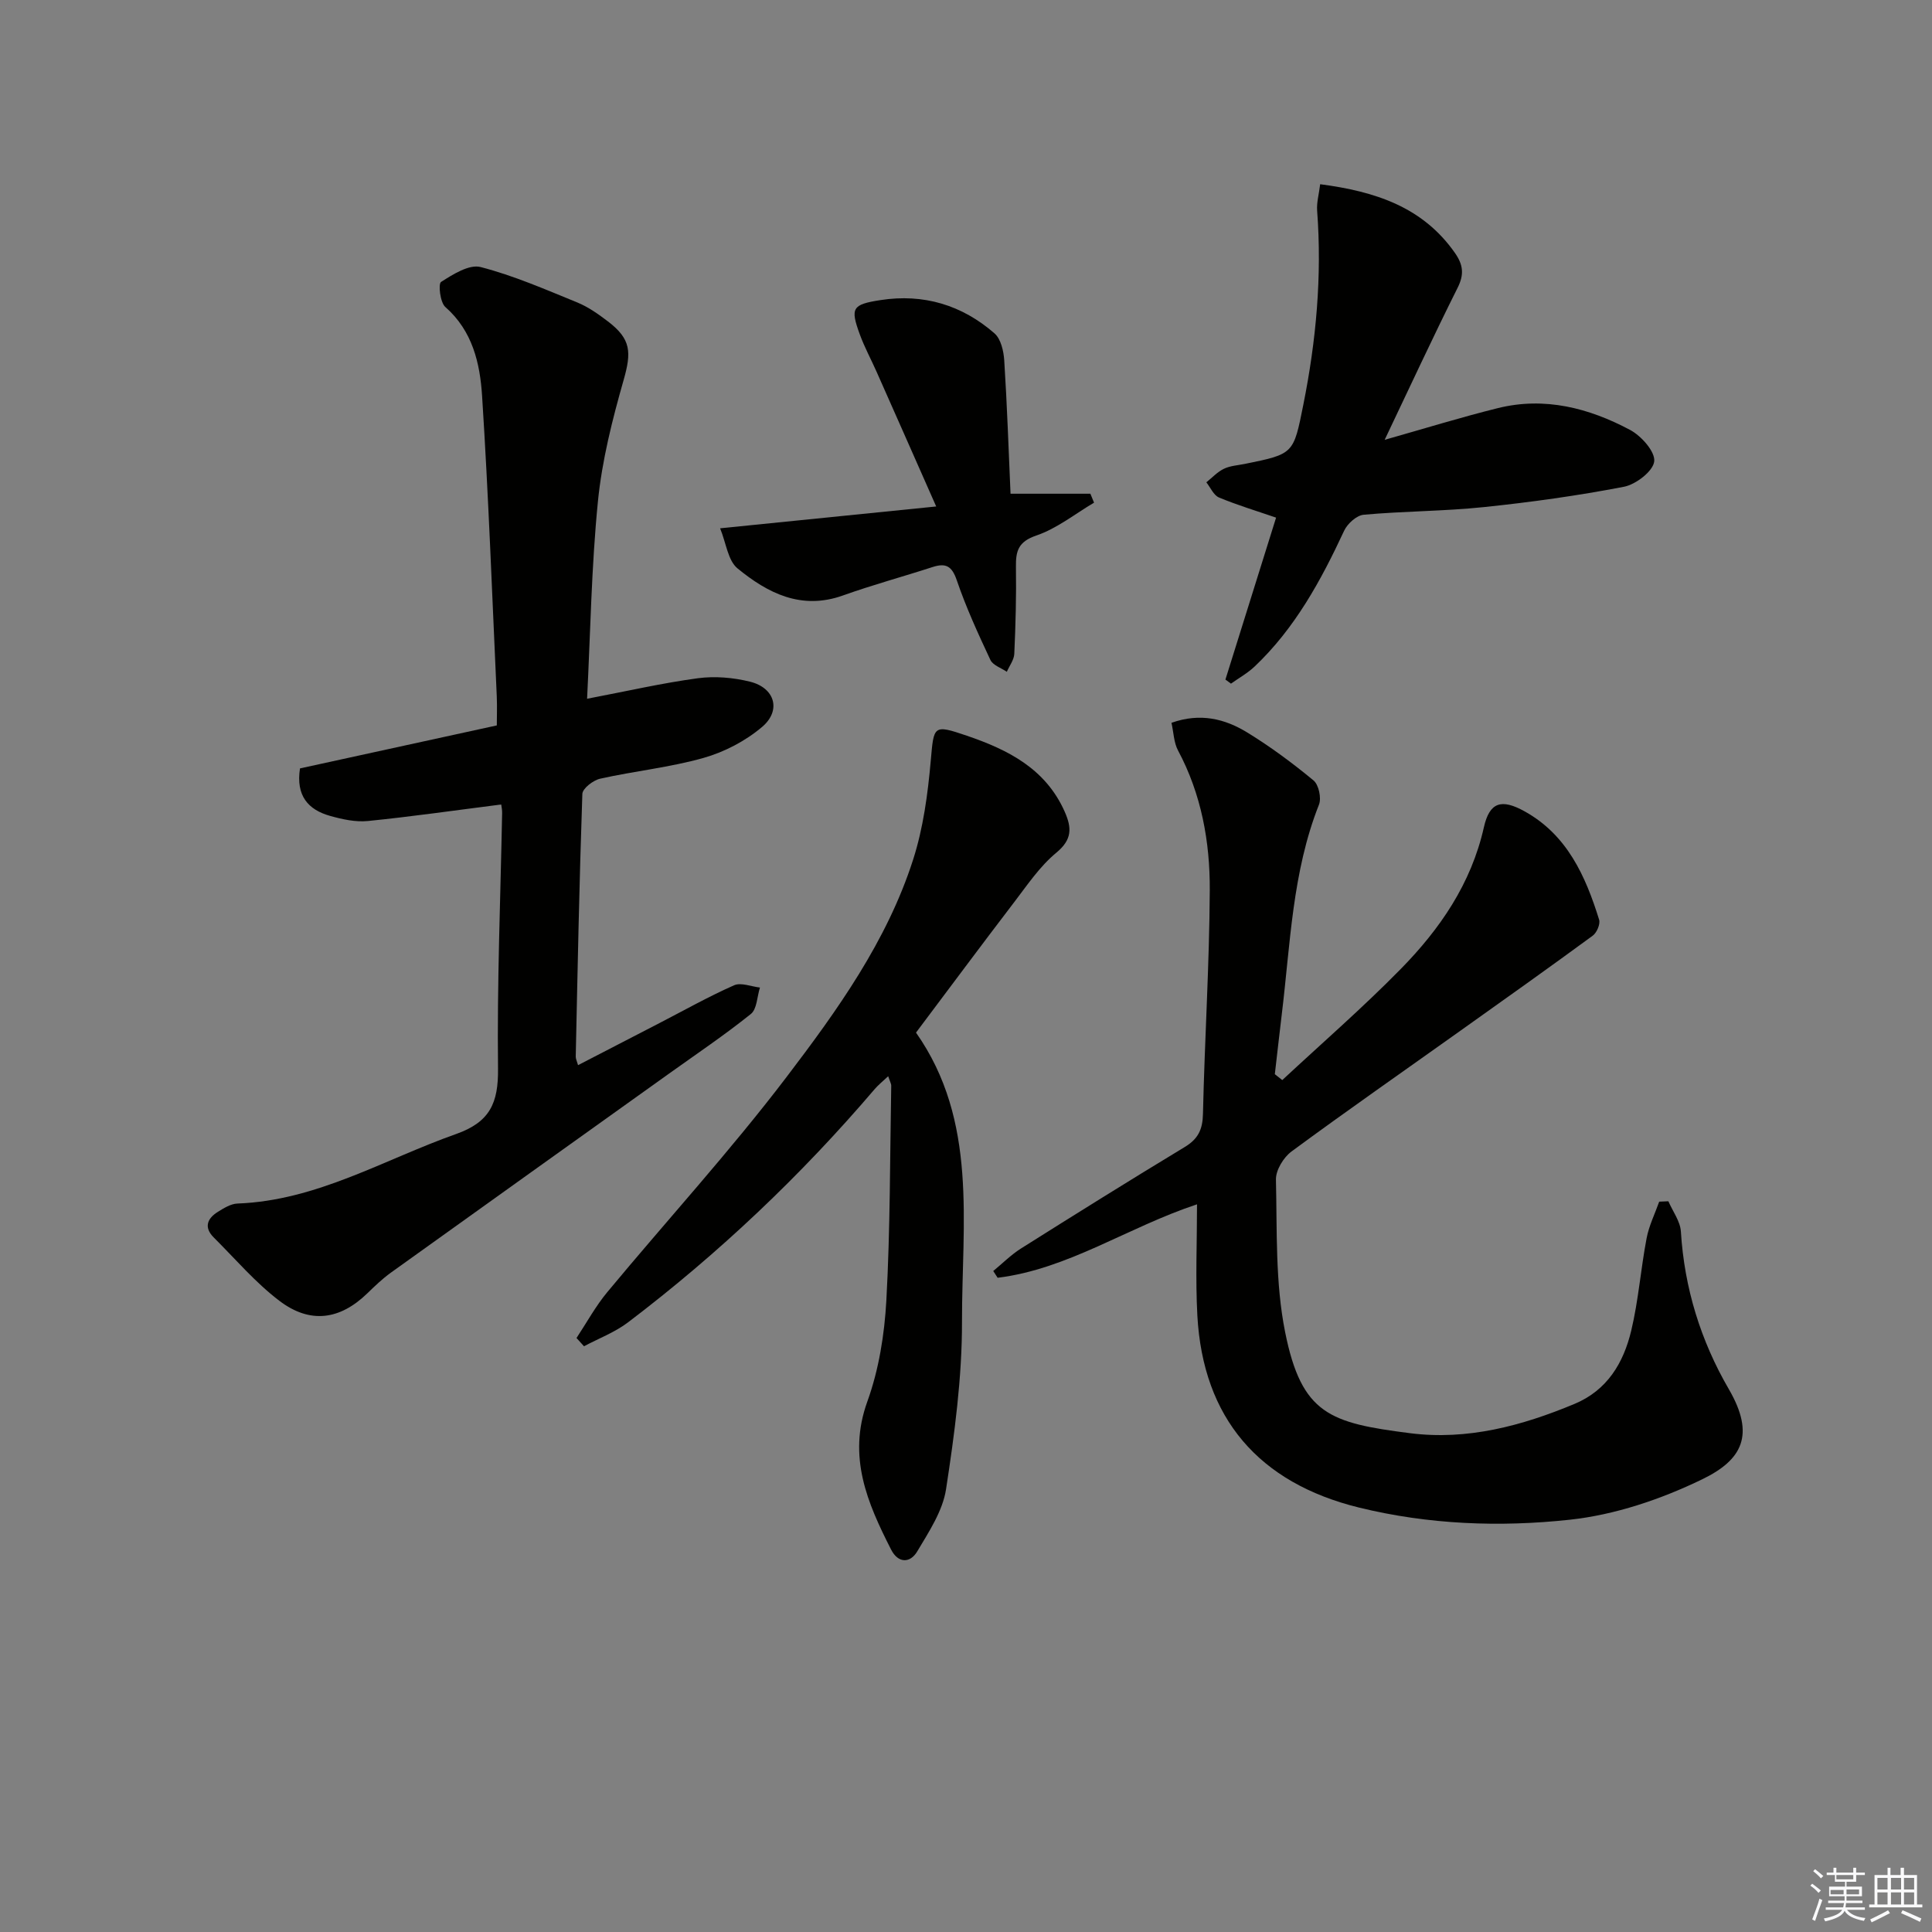 <svg enable-background="new 0 0 400 400" viewBox="0 0 400 400" xmlns="http://www.w3.org/2000/svg"><rect x="0" y="0" width="400" height="400" fill="#808080" stroke="none"/><g fill="#010100"><path d="m265.48 223.62c8.21-7.64 16.69-15.01 24.54-23.01 8.1-8.26 14.57-17.64 17.2-29.32 1.18-5.23 3.63-5.98 8.45-3.3 8.8 4.89 12.6 13.38 15.41 22.42.28.91-.48 2.69-1.32 3.31-9.08 6.66-18.26 13.18-27.44 19.71-11.65 8.3-23.39 16.47-34.91 24.96-1.66 1.22-3.28 3.87-3.24 5.82.25 10.57-.16 21.36 1.91 31.63 3.42 17.02 9.33 18.78 25.88 20.89 11.81 1.5 23.11-1.51 34.01-6.06 6.82-2.84 10.17-8.53 11.76-15.18 1.5-6.27 1.97-12.77 3.18-19.12.49-2.6 1.72-5.06 2.61-7.58.63-.03 1.27-.05 1.9-.08.9 2.09 2.46 4.14 2.59 6.28.72 11.7 4.11 22.62 9.93 32.63 5.51 9.49 2.76 14.65-5.53 18.66-8.52 4.13-18.03 7.35-27.38 8.36-14.5 1.57-29.23 1.02-43.64-2.51-20.78-5.1-32.32-18.52-33.49-39.75-.41-7.57-.07-15.18-.07-23.04-14.42 4.78-26.65 13.4-41.28 15.21-.3-.47-.61-.93-.91-1.4 1.9-1.56 3.67-3.35 5.74-4.66 11.25-7.09 22.54-14.14 33.92-21.02 2.76-1.67 3.69-3.62 3.76-6.82.35-15.46 1.33-30.91 1.41-46.36.05-10.01-1.73-19.85-6.57-28.91-.88-1.64-.91-3.74-1.36-5.73 5.99-2.13 11.1-.81 15.7 2.01 4.8 2.94 9.37 6.33 13.71 9.92 1.08.89 1.67 3.64 1.13 5.01-5.54 13.99-5.92 28.85-7.71 43.48-.5 4.11-.95 8.22-1.43 12.33.52.41 1.03.82 1.54 1.22z"/><path d="m103.77 166.56c-9.53 1.21-18.54 2.51-27.59 3.42-2.56.26-5.32-.35-7.85-1.06-4.52-1.27-7.1-4.16-6.22-9.83 13.21-2.88 26.61-5.81 40.75-8.9 0-1.79.08-3.91-.01-6.02-.95-20.74-1.71-41.5-3.04-62.21-.43-6.72-1.96-13.44-7.61-18.4-1.08-.95-1.5-4.79-.88-5.19 2.46-1.57 5.82-3.7 8.19-3.08 6.85 1.77 13.44 4.65 20.03 7.34 2.27.93 4.36 2.42 6.33 3.92 4.81 3.66 4.88 6.38 3.25 12.11-2.35 8.25-4.49 16.69-5.33 25.19-1.34 13.5-1.55 27.1-2.24 40.82 8.3-1.58 15.58-3.26 22.95-4.25 3.52-.47 7.34-.14 10.8.72 5.12 1.27 6.51 5.93 2.51 9.34-3.42 2.91-7.79 5.2-12.12 6.43-6.99 1.98-14.32 2.72-21.43 4.31-1.45.32-3.65 2.02-3.69 3.15-.63 18.12-.98 36.25-1.37 54.39-.01.44.23.89.48 1.77 5.74-2.97 11.29-5.84 16.85-8.71 5.13-2.65 10.18-5.5 15.46-7.83 1.43-.63 3.55.27 5.35.47-.6 1.87-.61 4.46-1.89 5.48-5.44 4.36-11.24 8.27-16.92 12.33-19.21 13.74-38.43 27.46-57.62 41.23-1.75 1.26-3.32 2.78-4.87 4.28-5.63 5.46-11.81 6.4-18.21 1.53-4.97-3.78-9.11-8.66-13.57-13.1-2.09-2.08-1.37-3.93.83-5.3 1.25-.78 2.69-1.68 4.08-1.73 16.45-.61 30.31-9.11 45.25-14.39 7.05-2.49 8.77-6.47 8.69-13.54-.21-17.63.51-35.27.85-52.91.02-.66-.13-1.31-.19-1.78z"/><path d="m119.36 277.02c2.11-3.19 3.96-6.6 6.39-9.52 12.32-14.84 25.37-29.11 37.04-44.44 10.55-13.86 20.85-28.21 26.26-45.08 2.1-6.54 3.04-13.57 3.65-20.45.65-7.29.46-7.6 7.47-5.21 8.5 2.9 16.29 6.8 20.25 15.7 1.51 3.4 1.58 5.8-1.74 8.54-3.4 2.81-5.98 6.66-8.7 10.22-6.77 8.85-13.41 17.8-20.33 27.01 12.87 18.31 9.49 39.45 9.52 59.86.02 11.56-1.54 23.2-3.3 34.67-.69 4.51-3.55 8.82-5.97 12.89-1.45 2.44-3.94 2.52-5.42-.41-4.91-9.65-9.04-19.19-4.91-30.62 2.39-6.61 3.55-13.89 3.94-20.94.81-14.78.74-29.61 1.01-44.42.01-.46-.28-.93-.63-2-1.09 1.03-2.02 1.77-2.78 2.65-15.29 17.93-32.31 34.05-51.07 48.3-2.73 2.07-6.07 3.33-9.13 4.96-.52-.57-1.03-1.14-1.55-1.71z"/><path d="m253.71 140.7c3.48-11.13 6.97-22.26 10.49-33.53-4.13-1.42-8.06-2.6-11.82-4.17-1.12-.47-1.76-2.06-2.62-3.14 1.2-.96 2.28-2.15 3.63-2.8 1.3-.63 2.87-.72 4.32-1.01 10.19-2.06 10.09-2.08 12.13-12.26 2.66-13.27 3.88-26.62 2.86-40.15-.13-1.71.38-3.46.63-5.5 11.43 1.51 21.21 4.7 27.88 14.2 1.73 2.47 1.97 4.46.57 7.25-5.1 10.19-9.89 20.54-15.1 31.47 8.31-2.35 15.83-4.68 23.46-6.57 9.68-2.39 18.83-.02 27.35 4.52 2.32 1.24 5.22 4.49 5 6.51s-3.79 4.78-6.27 5.26c-9.59 1.85-19.29 3.2-29.01 4.21-8.25.86-16.6.83-24.87 1.58-1.47.13-3.37 1.85-4.05 3.31-4.8 10.31-10.18 20.2-18.54 28.12-1.45 1.37-3.25 2.37-4.89 3.54-.38-.29-.76-.56-1.15-.84z"/><path d="m149.09 109.38c15.28-1.54 29.22-2.95 44.74-4.52-4.52-10.22-8.43-19.09-12.37-27.95-1.14-2.57-2.5-5.07-3.46-7.71-1.98-5.44-1.57-6.16 4.3-7.07 8.91-1.38 16.88 1.02 23.61 6.9 1.32 1.16 1.89 3.68 2.01 5.62.59 9.25.9 18.51 1.3 27.57h16.53c.25.62.51 1.23.76 1.85-3.96 2.34-7.68 5.35-11.94 6.8-3.76 1.28-4.28 3.21-4.23 6.52.09 5.99-.07 11.98-.34 17.97-.06 1.26-1.01 2.49-1.55 3.73-1.16-.8-2.88-1.35-3.4-2.46-2.53-5.4-5.04-10.86-6.96-16.5-1.02-2.98-2.29-3.61-5.04-2.72-6.16 2-12.42 3.69-18.51 5.87-8.65 3.1-15.62-.49-21.87-5.62-1.96-1.62-2.33-5.23-3.58-8.28z"/></g><path d="m374.8 390.4.4-.4c.7.5 1.3 1 1.8 1.4l-.5.5c-.5-.6-1.1-1.1-1.7-1.5zm1 7.3-.6-.3c.5-1.4 1.1-2.8 1.5-4.3.2.1.4.2.6.3-.5 1.3-1 2.8-1.5 4.3zm-.4-10.3.4-.4c.4.3 1 .8 1.7 1.4l-.5.5c-.4-.5-1-1-1.6-1.5zm2.5.3h1.7v-1h.6v1h3.5v-1h.6v1h1.8v.5h-1.8v1.4h-2v1h3.2v2h-3.2v.9h3.3v.5h-3.4c0 .3-.1.6-.1.9h4v.5h-3.7c.7.9 1.9 1.5 3.8 1.7-.1.2-.2.4-.3.6-2.1-.4-3.5-1.1-4-2.1-.4 1-1.8 1.7-4 2.2-.1-.2-.2-.4-.3-.6 2.1-.4 3.4-1 3.8-1.8h-3.4v-.5h3.6c.1-.3.1-.6.2-.9h-3.3v-.5h3.4c0-.3 0-.6 0-.9h-3.2v-2h3.3v-1h-2.1v-1.4h-1.7v-.5zm1.1 3.5v1h2.7c0-.3 0-.4 0-.4 0-.1 0-.2 0-.2 0-.1 0-.2 0-.3h-2.7zm1.2-3v.9h3.5v-.9zm4.7 3h-2.6v.6.4h2.6z" fill="#fafafb"/><path d="m393.6 386.7h.6v1.5h2.7v6.1h1.1v.6h-11v-.6h1.1v-6.1h2.7v-1.5h.6v1.5h2.1v-1.5zm-2.7 8.8.4.6c-1.2.6-2.5 1.3-3.8 1.9-.1-.2-.2-.4-.3-.6 1.2-.6 2.5-1.2 3.7-1.9zm-2.2-6.7v2.4h2.1v-2.4zm0 3v2.5h2.1v-2.5zm2.8-3v2.4h2.1v-2.4zm0 3v2.5h2.1v-2.5zm6 6.1c-1.4-.7-2.7-1.3-3.9-1.8l.3-.6c1.5.6 2.7 1.2 3.9 1.7zm-1.2-9.1h-2.1v2.4h2.1zm-2.1 3v2.5h2.1v-2.5z" fill="#fafafb"/></svg>